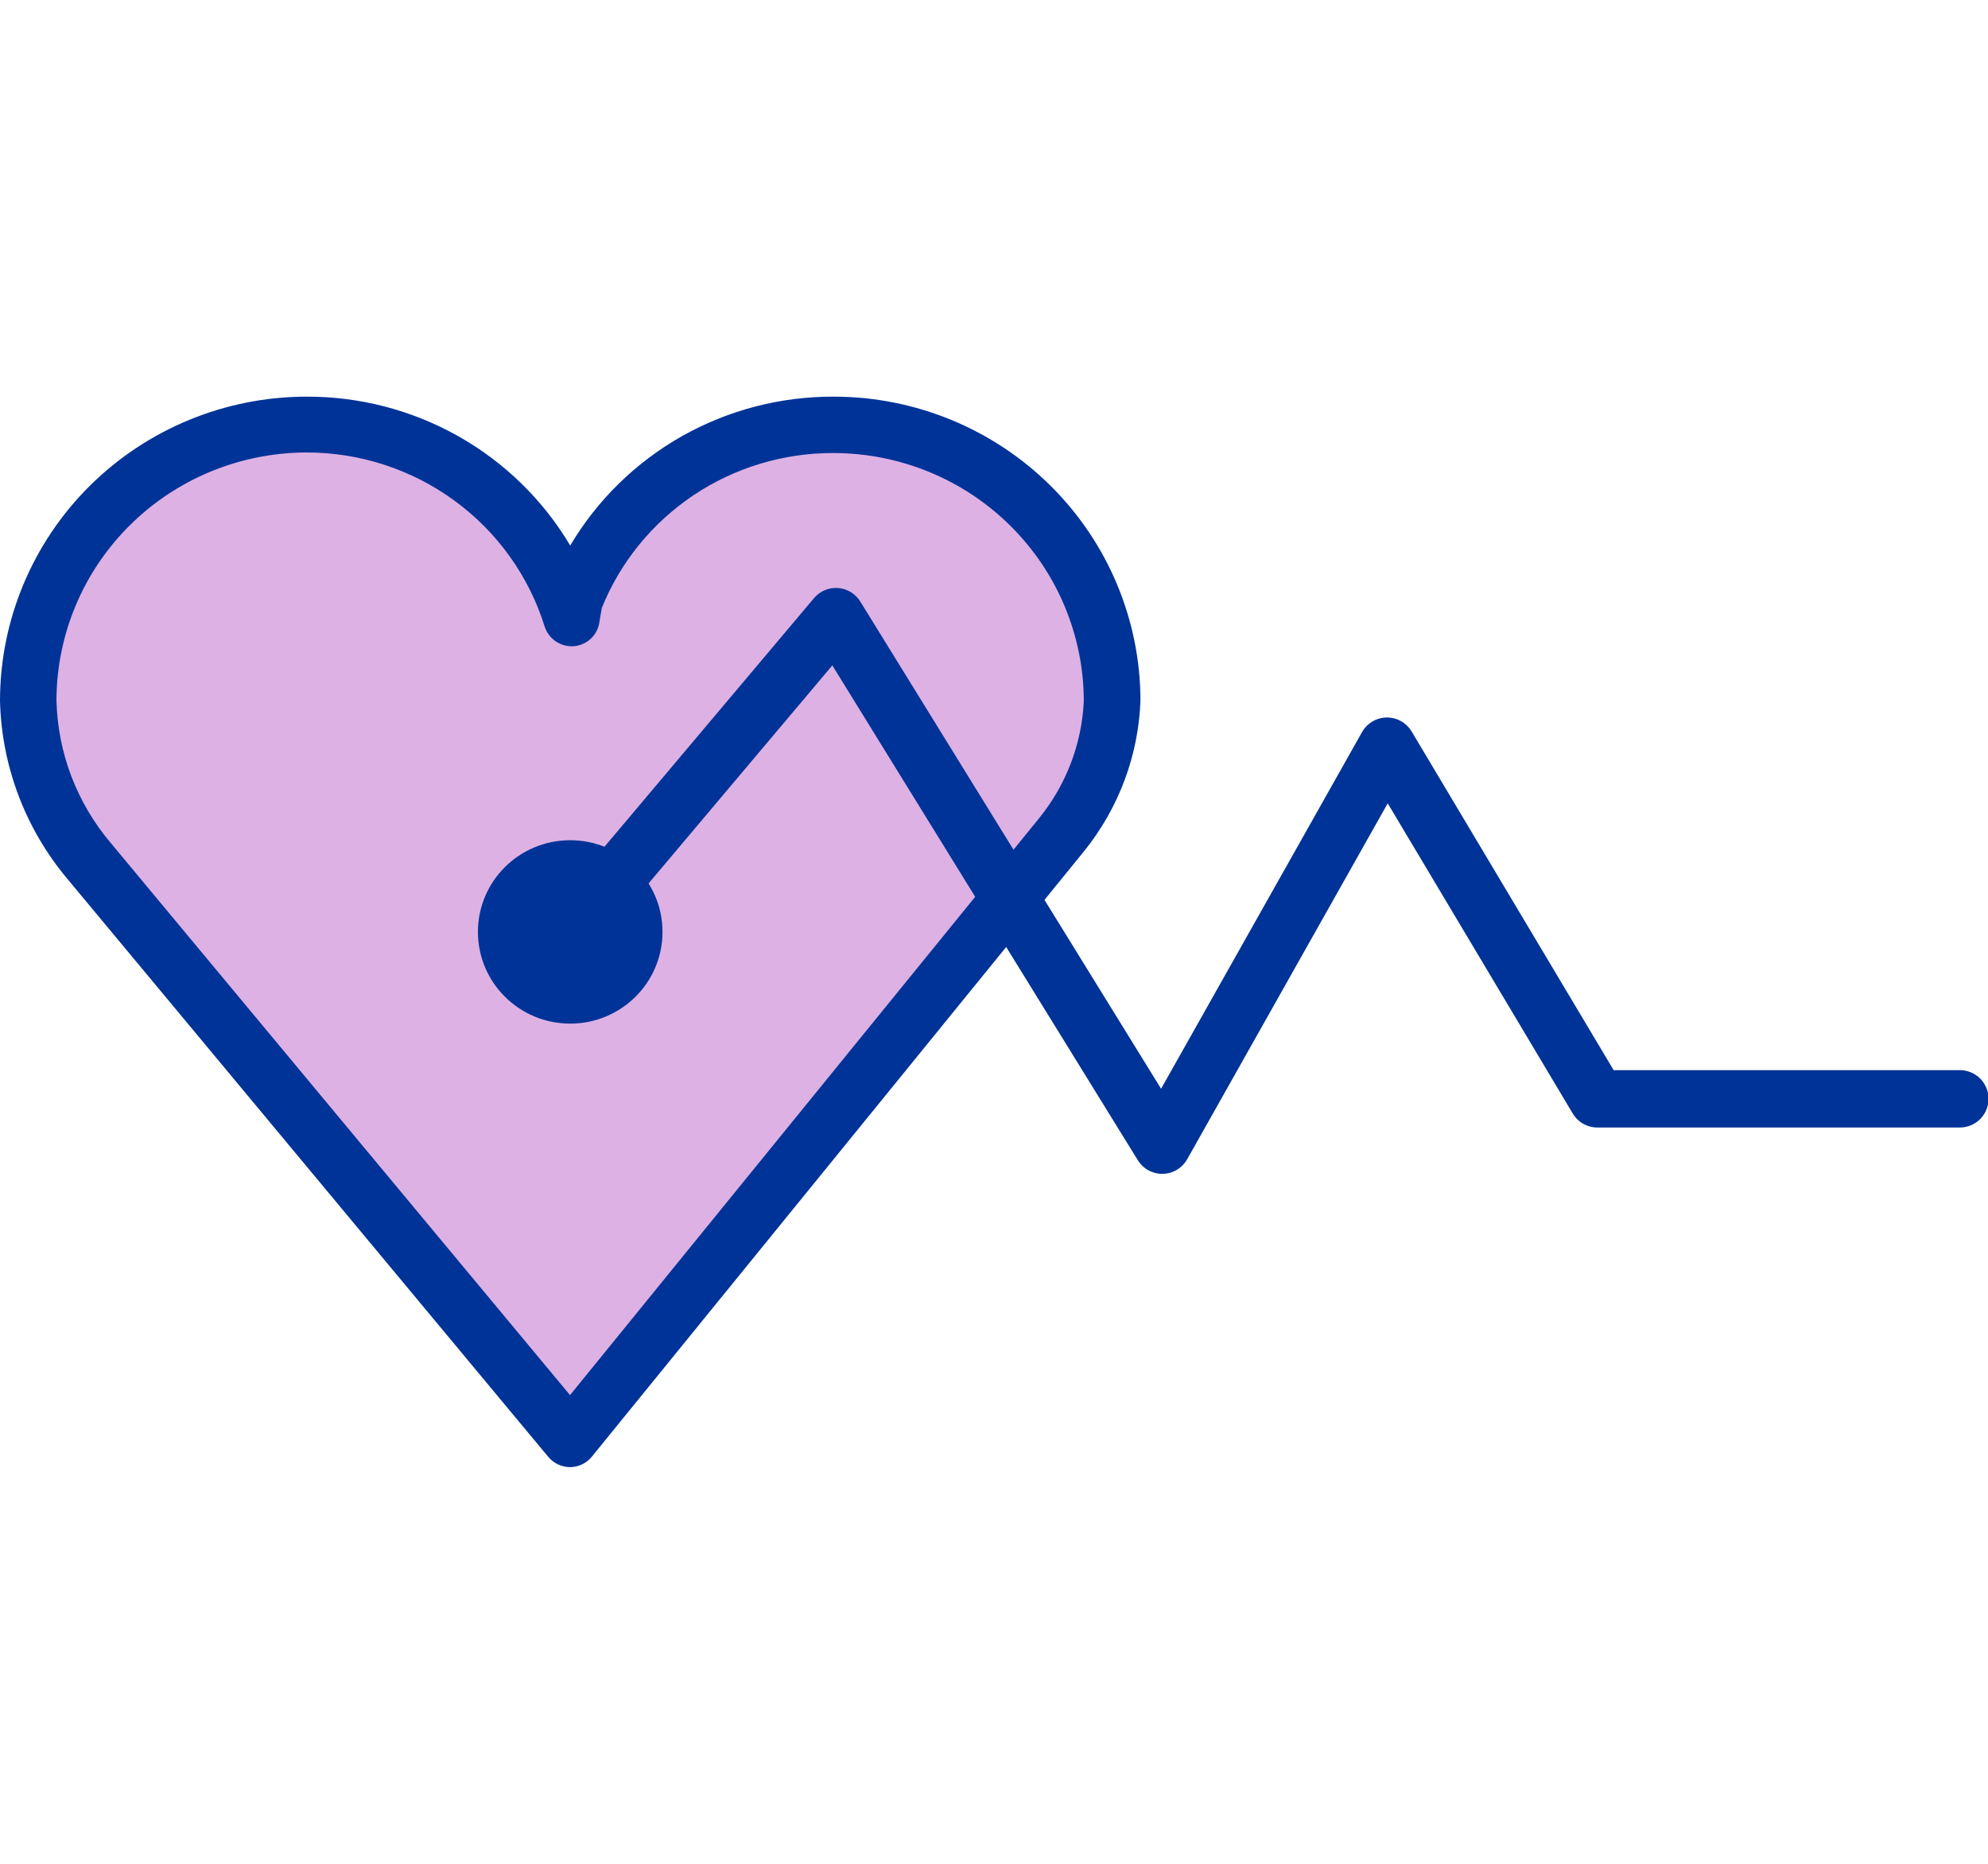 <svg width="32" height="30" viewBox="0 0 52 28" fill="none" xmlns="http://www.w3.org/2000/svg">
<g clip-path="url(#clip0_30:2780)">
<path d="M27.774 11.459C28.581 10.459 29.044 9.229 29.095 7.949C29.095 6.035 28.328 4.198 26.963 2.845C25.598 1.491 23.746 0.73 21.816 0.73C20.352 0.731 18.923 1.168 17.714 1.986C16.505 2.804 15.572 3.965 15.038 5.316L14.96 5.803C14.495 4.337 13.57 3.057 12.322 2.148C11.072 1.239 9.564 0.749 8.015 0.75C6.084 0.75 4.233 1.51 2.868 2.864C1.503 4.218 0.736 6.054 0.736 7.969C0.771 9.507 1.334 10.987 2.331 12.165L14.915 27.289L27.774 11.459Z" fill="#DDB1E4"/>
<path d="M14.915 28C14.807 28 14.7 27.976 14.601 27.931C14.503 27.885 14.416 27.819 14.346 27.737L1.762 12.613C0.66 11.3 0.039 9.656 -9.53674e-06 7.949C0.003 5.842 0.848 3.821 2.35 2.331C3.853 0.841 5.89 0.002 8.015 -0C9.408 -0.005 10.778 0.352 11.988 1.035C13.199 1.718 14.208 2.704 14.915 3.894C15.621 2.703 16.63 1.716 17.841 1.032C19.052 0.349 20.423 -0.007 21.816 -0C23.941 0.002 25.978 0.841 27.48 2.331C28.983 3.821 29.828 5.842 29.831 7.949C29.779 9.384 29.262 10.765 28.358 11.887L28.334 11.916L15.48 27.727C15.411 27.811 15.324 27.88 15.226 27.927C15.127 27.974 15.02 27.999 14.91 28H14.915ZM8.015 1.46C6.281 1.464 4.62 2.149 3.395 3.365C2.169 4.582 1.48 6.23 1.477 7.949C1.51 9.314 2.01 10.627 2.896 11.673L14.91 26.116L27.18 11.026C27.888 10.154 28.297 9.082 28.349 7.964C28.346 6.244 27.656 4.595 26.429 3.378C25.203 2.162 23.541 1.477 21.806 1.475C20.502 1.469 19.226 1.853 18.144 2.576C17.062 3.299 16.224 4.328 15.74 5.53L15.676 5.914C15.65 6.077 15.569 6.226 15.447 6.337C15.325 6.448 15.169 6.515 15.004 6.528C14.838 6.538 14.674 6.493 14.537 6.401C14.401 6.308 14.299 6.173 14.248 6.017C13.837 4.696 13.01 3.54 11.888 2.72C10.766 1.9 9.408 1.458 8.015 1.46Z" fill="#003398"/>
<path d="M14.915 15.899C15.973 15.899 16.829 15.049 16.829 14C16.829 12.951 15.973 12.102 14.915 12.102C13.858 12.102 13.001 12.951 13.001 14C13.001 15.049 13.858 15.899 14.915 15.899Z" fill="#003398" stroke="#003398" stroke-linecap="round" stroke-linejoin="round"/>
<path d="M14.915 14L21.865 5.754L30.4 19.578L36.28 9.142L41.782 18.366H51.264" stroke="#003398" stroke-width="1.5" stroke-linecap="round" stroke-linejoin="round"/>
</g>
<defs>
<clipPath id="clip0_30:2780">
<rect width="52" height="28" fill="white"/>
</clipPath>
</defs>
</svg>
